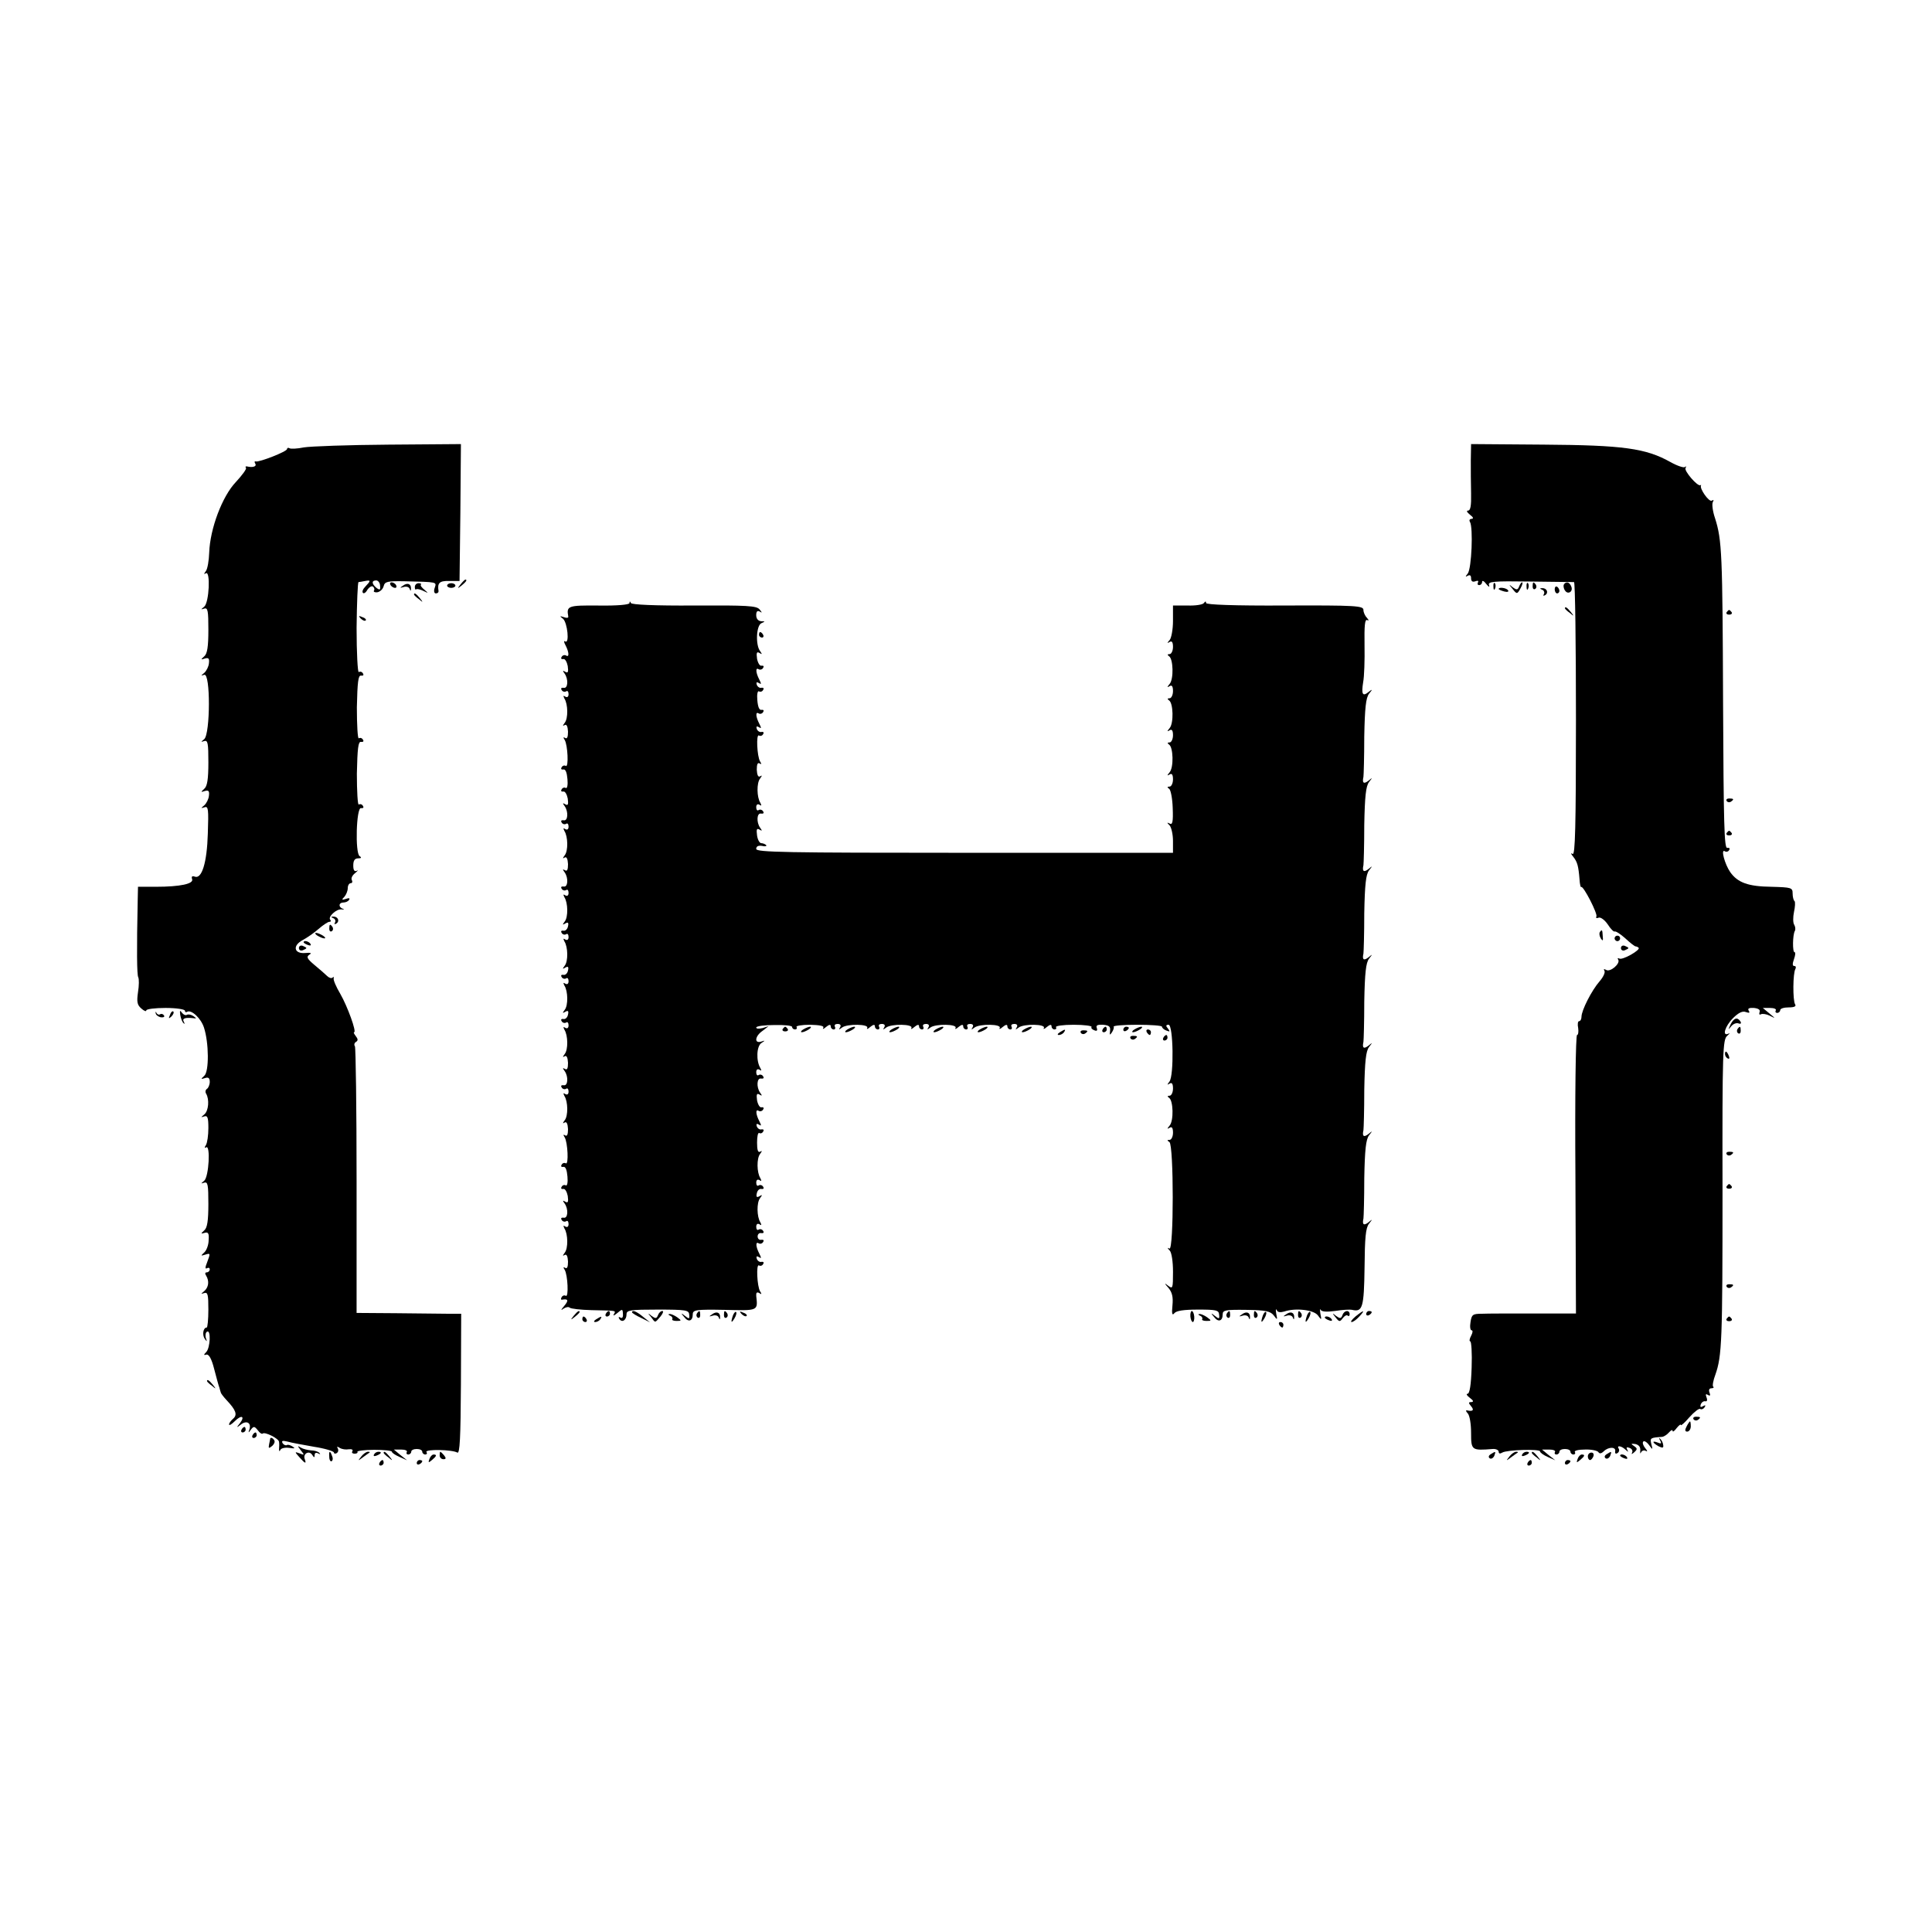 <?xml version="1.0" standalone="no"?>
<!DOCTYPE svg PUBLIC "-//W3C//DTD SVG 20010904//EN"
 "http://www.w3.org/TR/2001/REC-SVG-20010904/DTD/svg10.dtd">
<svg version="1.0" xmlns="http://www.w3.org/2000/svg"
 width="700pt" height="700pt" viewBox="0 0 700 700"
 preserveAspectRatio="xMidYMid meet">
<g transform="translate(0,700) scale(0.1,-0.1)"
fill="#000000" stroke="none">
<path d="M1101 5379 c-24 -5 -48 -6 -52 -3 -5 3 -9 1 -9 -3 0 -9 -100 -48
-113 -45 -5 2 -6 -2 -2 -8 6 -10 -9 -15 -30 -10 -5 1 -7 -1 -4 -5 4 -3 -13
-26 -36 -51 -50 -52 -94 -170 -97 -256 -1 -29 -6 -59 -12 -67 -8 -11 -8 -13 0
-8 17 10 12 -106 -6 -121 -13 -11 -13 -11 0 -7 13 4 15 -8 15 -77 0 -61 -4
-87 -15 -96 -13 -12 -13 -13 2 -8 14 4 17 0 15 -17 -1 -12 -9 -28 -17 -35 -13
-11 -13 -11 0 -7 23 8 22 -214 0 -233 -13 -11 -13 -11 0 -7 13 4 15 -8 15 -77
0 -61 -4 -87 -15 -96 -13 -12 -13 -13 2 -8 14 4 17 0 15 -17 -1 -12 -9 -28
-17 -35 -13 -11 -13 -11 1 -7 14 5 15 -7 12 -95 -3 -106 -22 -167 -48 -156 -9
3 -12 0 -9 -9 7 -17 -42 -28 -132 -28 l-64 0 -1 -46 c-4 -185 -3 -274 2 -282
3 -6 3 -30 -1 -54 -5 -35 -3 -46 12 -59 10 -9 18 -12 18 -7 0 5 31 9 70 9 39
0 70 -5 70 -10 0 -5 4 -7 8 -4 15 9 50 -23 61 -57 18 -55 19 -160 1 -175 -13
-12 -13 -13 3 -8 12 4 17 0 17 -14 0 -10 -5 -22 -10 -25 -6 -4 -7 -12 -3 -18
12 -20 9 -62 -7 -75 -13 -11 -13 -11 0 -7 12 4 15 -4 15 -42 0 -27 -4 -54 -9
-62 -6 -9 -5 -12 1 -8 16 10 10 -106 -7 -121 -13 -11 -13 -11 0 -7 13 4 15 -8
15 -77 0 -61 -4 -87 -15 -96 -13 -12 -13 -13 1 -9 13 4 17 -1 15 -26 0 -18 -8
-38 -16 -45 -13 -12 -13 -13 3 -8 20 6 20 6 7 -29 -7 -17 -7 -24 0 -20 6 3 10
1 10 -4 0 -6 -5 -11 -11 -11 -6 0 -7 -5 -2 -12 12 -20 9 -42 -7 -56 -13 -11
-13 -11 0 -7 13 4 15 -6 15 -60 0 -36 -3 -65 -6 -65 -13 0 -17 -27 -7 -41 8
-11 9 -11 4 3 -3 10 -1 20 4 23 15 9 12 -59 -3 -74 -10 -10 -9 -12 1 -9 9 2
19 -16 28 -52 8 -30 16 -61 19 -68 2 -7 4 -15 5 -17 0 -3 9 -15 21 -28 34 -36
40 -53 24 -67 -8 -7 -15 -16 -15 -21 0 -5 9 0 21 12 24 24 38 18 18 -8 -13
-16 -12 -17 3 -5 21 17 39 7 32 -16 -5 -14 -4 -15 5 -2 10 13 13 13 25 -2 7
-10 15 -15 18 -12 8 7 58 -18 59 -30 1 -6 1 -18 0 -26 0 -9 2 -10 5 -3 3 6 17
9 32 7 20 -3 23 -2 12 5 -8 5 -17 8 -21 5 -4 -2 -11 1 -15 7 -5 9 0 10 17 6
13 -4 57 -12 97 -19 39 -6 72 -16 72 -21 0 -4 5 -5 10 -2 6 4 7 11 4 17 -5 7
-2 8 7 2 8 -5 22 -7 33 -5 10 1 16 -1 13 -7 -4 -5 0 -9 8 -9 8 0 12 3 10 7 -2
3 25 7 61 7 35 0 64 -3 64 -7 0 -4 12 -12 28 -19 l27 -12 -24 19 -24 20 26 0
c15 0 24 -4 21 -9 -3 -5 0 -9 5 -9 6 0 11 5 11 10 0 6 9 10 20 10 11 0 20 -4
20 -10 0 -5 5 -10 11 -10 5 0 8 4 4 9 -6 11 94 9 112 -2 9 -6 12 54 13 248 l1
255 -48 0 c-26 0 -112 1 -190 2 l-141 1 0 478 c0 263 -3 482 -6 488 -4 5 -2
13 4 16 8 5 7 11 -1 21 -6 8 -9 14 -6 14 10 0 -24 94 -50 139 -15 25 -26 51
-24 56 1 6 0 7 -4 3 -4 -4 -13 -1 -20 6 -7 7 -28 25 -46 40 -26 22 -30 29 -18
37 10 6 5 8 -16 6 -40 -3 -46 27 -8 47 15 8 41 26 57 40 16 14 34 26 39 26 6
0 7 3 4 7 -11 10 22 41 41 38 9 -1 11 0 5 2 -18 6 -16 23 1 23 8 0 18 4 21 10
4 6 -1 7 -12 3 -15 -5 -16 -3 -5 8 6 7 12 21 12 31 0 10 5 18 11 18 5 0 7 5 4
11 -4 6 1 17 11 25 11 9 13 13 7 9 -9 -4 -13 2 -13 19 0 18 5 26 18 26 11 0
13 3 5 8 -17 11 -12 178 5 174 8 -1 11 2 7 8 -3 6 -10 8 -15 5 -4 -3 -7 48 -7
112 2 92 5 117 15 115 8 -1 11 2 7 8 -3 6 -10 8 -15 5 -4 -3 -7 48 -7 112 2
92 5 117 15 115 8 -1 11 2 7 8 -3 6 -10 8 -15 5 -4 -3 -8 69 -8 160 1 91 4
165 7 166 3 0 14 2 24 4 21 4 21 1 1 -20 -9 -9 -13 -19 -9 -23 3 -4 11 1 16
11 6 9 15 15 20 12 5 -4 7 -10 4 -15 -3 -4 3 -7 12 -6 10 2 20 11 23 22 4 17
14 19 75 18 122 -3 117 -2 110 -24 -4 -11 -2 -20 4 -20 6 0 10 3 10 8 -5 30 3
38 39 37 l37 0 3 248 2 248 -262 -2 c-145 -1 -283 -6 -307 -10z m276 -501 c2
-16 -1 -17 -13 -8 -18 15 -18 27 -1 27 7 0 14 -9 14 -19z"/>
<path d="M5329 5333 c0 -32 0 -86 1 -120 1 -45 -2 -63 -11 -63 -7 0 -4 -6 7
-15 12 -9 14 -14 6 -15 -7 0 -10 -5 -6 -11 12 -20 6 -169 -8 -187 -9 -11 -10
-14 0 -8 8 4 12 1 12 -9 0 -11 5 -15 16 -11 8 3 12 2 9 -4 -3 -6 -1 -10 4 -10
6 0 11 5 11 12 0 6 7 3 15 -8 9 -11 13 -13 10 -4 -5 13 16 15 147 13 84 -1
156 -2 161 -2 4 -1 7 -224 7 -497 0 -393 -3 -494 -12 -488 -8 5 -7 1 2 -10 15
-19 19 -33 23 -83 1 -17 4 -29 6 -27 7 7 61 -98 55 -107 -3 -5 1 -7 8 -4 7 3
22 -8 33 -24 10 -16 22 -28 25 -26 4 2 21 -9 39 -25 17 -16 34 -29 37 -29 3 0
8 -2 11 -5 8 -8 -59 -46 -70 -39 -6 3 -7 1 -4 -4 9 -14 -29 -47 -44 -37 -7 4
-10 3 -6 -3 4 -6 -4 -23 -17 -38 -29 -33 -66 -106 -66 -129 0 -9 -4 -16 -9
-16 -4 0 -6 -11 -3 -25 2 -14 0 -25 -4 -25 -5 0 -8 -225 -6 -505 l2 -504 -152
0 c-84 0 -169 0 -189 -1 -33 0 -37 -3 -41 -30 -3 -17 -1 -30 4 -30 5 0 4 -9
-2 -20 -6 -11 -7 -20 -3 -20 4 0 7 -43 5 -95 -2 -62 -7 -95 -15 -95 -6 0 -2
-7 9 -15 13 -10 14 -14 5 -15 -11 0 -11 -3 -1 -15 12 -14 7 -20 -15 -15 -5 1
-4 -4 3 -11 7 -8 12 -38 12 -71 0 -63 2 -64 78 -58 12 1 22 -4 22 -10 0 -7 5
-8 13 -3 16 10 137 14 137 4 0 -4 12 -13 28 -20 l27 -12 -24 19 -24 20 26 0
c15 0 24 -4 21 -9 -3 -5 0 -9 5 -9 6 0 11 5 11 10 0 6 9 10 20 10 11 0 20 -4
20 -10 0 -5 5 -10 11 -10 5 0 8 4 5 9 -3 5 13 9 36 9 24 1 45 -4 49 -9 4 -7
11 -6 20 3 18 17 45 16 41 -1 -1 -7 2 -10 8 -6 6 3 8 11 5 16 -9 13 9 11 24
-3 11 -10 12 -10 7 -1 -5 9 -2 11 8 7 9 -3 13 -11 9 -18 -3 -6 0 -5 8 2 12 11
12 14 -1 23 -12 8 -11 9 5 7 13 -3 19 -11 18 -23 -1 -11 0 -14 3 -7 3 6 11 9
17 5 7 -4 6 1 -2 10 -8 10 -11 20 -7 24 3 4 13 -2 21 -13 13 -18 14 -18 8 4
-5 22 -4 23 40 26 6 1 17 8 24 16 7 8 13 11 13 6 0 -6 7 -1 15 10 8 10 15 15
15 11 0 -4 14 8 31 28 17 19 35 33 39 30 5 -3 12 0 16 6 5 8 3 9 -6 4 -8 -5
-11 -3 -8 6 3 8 10 13 16 12 7 -2 9 4 5 14 -4 11 -3 14 5 9 8 -5 10 -2 6 8 -4
10 -1 16 7 16 7 0 10 3 6 6 -3 3 0 22 8 43 24 68 26 123 26 670 -1 503 1 545
17 558 9 8 11 12 5 8 -25 -12 -13 27 16 56 20 20 35 27 47 22 12 -4 15 -3 10
5 -5 8 1 11 19 10 17 -2 24 -7 20 -16 -2 -7 0 -10 5 -7 5 3 20 1 32 -5 22 -11
22 -11 -1 8 l-24 20 26 0 c15 0 24 -4 21 -9 -3 -5 0 -9 5 -9 6 0 11 5 11 10 0
6 14 10 31 10 20 0 28 4 23 11 -9 15 -8 114 1 128 3 6 2 11 -4 11 -7 0 -7 8
-1 25 5 14 6 25 2 25 -8 0 -7 63 1 77 3 5 2 15 -2 22 -5 7 -5 28 -1 47 4 18 5
36 2 39 -4 3 -7 16 -7 28 0 21 -5 22 -77 24 -84 1 -122 15 -149 53 -20 29 -35
85 -20 76 5 -4 13 -2 16 4 4 6 1 9 -7 8 -11 -3 -13 92 -15 523 -2 544 -4 592
-29 671 -9 26 -12 53 -8 59 4 8 3 9 -4 5 -10 -6 -45 44 -39 55 1 2 0 3 -2 1
-10 -6 -60 52 -54 62 3 6 3 8 -2 4 -4 -4 -28 4 -53 18 -89 50 -172 61 -459 63
l-263 2 -1 -58z"/>
<path d="M1669 4883 c-13 -16 -12 -17 4 -4 16 13 21 21 13 21 -2 0 -10 -8 -17
-17z"/>
<path d="M1415 4880 c3 -5 11 -10 16 -10 6 0 7 5 4 10 -3 6 -11 10 -16 10 -6
0 -7 -4 -4 -10z"/>
<path d="M1460 4878 c-12 -8 -12 -9 2 -5 9 3 19 1 22 -6 3 -9 5 -9 5 0 1 18
-13 23 -29 11z"/>
<path d="M1503 4873 c0 -7 2 -11 5 -8 3 2 14 0 26 -6 19 -9 19 -9 4 4 -10 8
-16 16 -13 19 3 2 -1 5 -8 5 -8 0 -14 -6 -14 -14z"/>
<path d="M1620 4878 c0 -4 7 -8 15 -8 8 0 15 4 15 8 0 5 -7 9 -15 9 -8 0 -15
-4 -15 -9z"/>
<path d="M5411 4874 c0 -11 3 -14 6 -6 3 7 2 16 -1 19 -3 4 -6 -2 -5 -13z"/>
<path d="M5504 4875 c-5 -13 -9 -13 -23 -3 -14 12 -15 11 -2 -4 17 -22 18 -22
31 2 6 11 8 20 5 20 -3 0 -8 -7 -11 -15z"/>
<path d="M5531 4874 c0 -11 3 -14 6 -6 3 7 2 16 -1 19 -3 4 -6 -2 -5 -13z"/>
<path d="M5553 4875 c0 -8 4 -12 9 -9 5 3 6 10 3 15 -9 13 -12 11 -12 -6z"/>
<path d="M5666 4882 c-2 -4 -1 -14 4 -21 10 -17 31 -5 23 14 -6 16 -19 20 -27
7z"/>
<path d="M5633 4865 c0 -8 4 -15 9 -15 4 0 8 4 8 9 0 6 -4 12 -8 15 -5 3 -9
-1 -9 -9z"/>
<path d="M5430 4866 c0 -2 9 -6 20 -9 11 -3 18 -1 14 4 -5 9 -34 13 -34 5z"/>
<path d="M5588 4863 c6 -2 9 -10 6 -15 -4 -7 -2 -8 5 -4 13 9 5 26 -12 25 -9
0 -8 -2 1 -6z"/>
<path d="M1500 4846 c0 -2 8 -10 18 -17 15 -13 16 -12 3 4 -13 16 -21 21 -21
13z"/>
<path d="M2281 4815 c-1 -6 -44 -10 -111 -9 -113 1 -118 -1 -111 -40 1 -5 -6
-6 -16 -2 -16 5 -16 4 -3 -6 16 -14 24 -92 8 -82 -6 4 -5 -3 1 -14 13 -25 14
-45 2 -37 -5 3 -13 1 -16 -5 -4 -6 -1 -9 6 -8 6 2 13 -10 16 -25 3 -22 1 -27
-9 -21 -10 6 -10 4 -2 -7 14 -20 12 -55 -4 -51 -8 1 -11 -2 -7 -8 3 -6 11 -8
16 -5 5 4 9 -1 9 -10 0 -10 -5 -13 -12 -9 -7 5 -8 3 -3 -7 13 -20 14 -72 1
-88 -8 -11 -8 -13 0 -8 7 4 11 -5 12 -24 0 -19 -3 -27 -10 -23 -7 5 -8 2 -2
-7 11 -18 15 -101 4 -94 -5 3 -12 1 -15 -5 -4 -6 -1 -9 6 -8 8 2 13 -11 15
-35 2 -21 -1 -35 -6 -32 -5 3 -12 1 -15 -5 -4 -6 -1 -9 6 -8 6 2 13 -10 16
-25 3 -22 1 -27 -9 -21 -10 6 -10 4 -2 -7 14 -20 12 -55 -4 -51 -8 1 -11 -2
-7 -8 3 -6 11 -8 16 -5 5 4 9 -1 9 -10 0 -10 -5 -13 -12 -9 -7 5 -8 3 -3 -7
13 -20 14 -72 1 -88 -8 -11 -8 -13 0 -8 7 4 11 -5 12 -24 0 -20 -3 -27 -11
-22 -9 5 -9 3 -1 -8 14 -20 12 -55 -4 -51 -8 1 -11 -2 -7 -8 3 -6 11 -8 16 -5
5 4 9 -1 9 -10 0 -10 -5 -13 -12 -9 -7 5 -8 3 -3 -7 13 -20 14 -72 1 -88 -9
-12 -8 -13 2 -7 10 6 13 3 10 -10 -2 -11 -10 -18 -17 -16 -7 1 -10 -2 -6 -8 3
-6 11 -8 16 -5 5 4 9 -1 9 -10 0 -10 -5 -13 -12 -9 -7 5 -8 3 -3 -7 13 -20 14
-72 1 -88 -9 -12 -8 -13 2 -7 10 6 13 3 10 -10 -2 -11 -10 -18 -17 -16 -7 1
-10 -2 -6 -8 3 -6 11 -8 16 -5 5 4 9 -1 9 -10 0 -10 -5 -13 -12 -9 -7 5 -8 3
-3 -7 13 -20 14 -72 1 -88 -9 -12 -8 -13 2 -7 10 6 13 3 10 -10 -2 -11 -10
-18 -17 -16 -7 1 -10 -2 -6 -8 3 -6 11 -8 16 -5 5 4 9 -1 9 -10 0 -10 -5 -13
-12 -9 -7 5 -8 3 -3 -7 13 -20 14 -72 1 -88 -8 -11 -8 -13 0 -8 7 4 11 -5 12
-24 0 -20 -3 -27 -11 -22 -9 5 -9 3 -1 -8 14 -20 12 -55 -4 -51 -8 1 -11 -2
-7 -8 3 -6 11 -8 16 -5 5 4 9 -1 9 -10 0 -10 -5 -13 -12 -9 -7 5 -8 3 -3 -7
13 -20 14 -72 1 -88 -8 -11 -8 -13 0 -8 7 4 11 -5 12 -24 0 -19 -3 -27 -10
-23 -7 5 -8 2 -2 -7 11 -18 15 -101 4 -94 -5 3 -12 1 -15 -5 -4 -6 -1 -9 6 -8
8 2 13 -11 15 -35 2 -21 -1 -35 -6 -32 -5 3 -12 1 -15 -5 -4 -6 -1 -9 6 -8 6
2 13 -10 16 -25 3 -22 1 -27 -9 -21 -10 6 -10 4 -2 -7 14 -20 12 -55 -4 -51
-8 1 -11 -2 -7 -8 3 -6 11 -8 16 -5 5 4 9 -1 9 -10 0 -10 -5 -13 -12 -9 -7 5
-8 3 -3 -7 13 -20 14 -72 1 -88 -8 -11 -8 -13 0 -8 7 4 11 -5 12 -24 0 -19 -3
-27 -10 -23 -7 5 -8 2 -2 -7 11 -18 15 -101 4 -94 -5 3 -12 1 -15 -5 -4 -6 -3
-10 2 -9 22 4 24 -3 7 -23 -12 -14 -13 -18 -3 -10 9 6 19 8 23 4 4 -4 40 -8
79 -9 93 -2 89 -1 81 -15 -4 -7 1 -5 12 4 19 16 20 16 21 -3 1 -12 -3 -17 -9
-13 -7 4 -8 2 -4 -5 10 -15 26 -4 26 17 0 15 14 17 113 17 102 0 113 -2 114
-18 2 -16 0 -17 -15 -5 -15 12 -16 11 -3 -4 15 -20 31 -15 31 10 0 16 12 18
115 16 123 -3 121 -4 115 50 -1 12 2 16 11 11 8 -6 10 -4 3 6 -11 18 -15 101
-4 94 5 -3 12 -1 15 5 4 6 1 9 -6 8 -6 -2 -14 3 -17 11 -3 9 0 11 8 6 9 -6 9
-3 1 13 -13 25 -14 45 -2 37 5 -3 13 -1 16 5 4 6 1 9 -7 8 -7 -2 -13 4 -13 12
0 8 6 14 13 12 8 -1 11 2 7 8 -3 6 -11 8 -16 5 -5 -4 -9 1 -9 10 0 10 5 13 12
9 7 -5 8 -3 3 7 -13 20 -14 72 -1 88 9 12 8 13 -2 7 -10 -6 -13 -3 -10 10 2
11 10 18 17 16 7 -1 10 2 6 8 -3 6 -11 8 -16 5 -5 -4 -9 1 -9 10 0 10 5 13 12
9 7 -5 8 -3 3 7 -13 20 -14 72 -1 88 8 11 8 13 0 8 -8 -4 -11 7 -11 33 0 22 3
37 8 35 4 -3 11 -1 14 5 4 6 1 9 -6 8 -6 -2 -14 3 -17 11 -3 9 0 11 8 6 9 -6
9 -3 1 13 -13 25 -14 45 -2 37 5 -3 13 -1 16 5 4 6 1 9 -6 8 -6 -2 -13 10 -16
25 -3 22 -1 27 9 21 10 -6 10 -4 2 7 -14 20 -12 55 4 51 8 -1 11 2 7 8 -3 6
-11 8 -16 5 -5 -4 -9 1 -9 10 0 10 5 13 12 9 7 -5 8 -3 3 6 -16 26 -14 80 4
91 14 9 14 10 -1 5 -26 -8 -23 20 5 39 l22 17 -22 -7 c-13 -3 -23 -3 -23 2 0
5 29 9 65 9 36 1 65 -2 65 -7 0 -5 5 -9 11 -9 5 0 8 4 5 9 -3 4 19 8 49 8 35
-1 52 -4 48 -11 -4 -6 1 -5 10 3 11 9 17 10 17 2 0 -6 5 -11 11 -11 5 0 7 5 4
10 -3 6 1 10 10 10 10 0 13 -5 9 -12 -6 -10 -5 -10 7 -1 18 14 100 13 91 -2
-3 -5 2 -4 11 4 11 9 17 10 17 2 0 -6 5 -11 11 -11 5 0 7 5 4 10 -3 6 1 10 10
10 10 0 13 -5 9 -12 -6 -10 -5 -10 7 -1 18 14 100 13 91 -2 -3 -5 2 -4 11 4
11 9 17 10 17 2 0 -6 5 -11 11 -11 5 0 7 5 4 10 -3 6 1 10 10 10 10 0 13 -5 9
-12 -6 -10 -5 -10 7 -1 18 14 100 13 91 -2 -3 -5 2 -4 11 4 11 9 17 10 17 2 0
-6 5 -11 11 -11 5 0 7 5 4 10 -3 6 1 10 10 10 10 0 13 -5 9 -12 -6 -10 -5 -10
7 -1 18 14 100 13 91 -2 -3 -5 2 -4 11 4 11 9 17 10 17 2 0 -6 5 -11 11 -11 5
0 7 5 4 10 -3 6 1 10 10 10 10 0 13 -5 9 -12 -6 -10 -5 -10 7 -1 18 14 100 13
91 -2 -3 -5 2 -4 11 4 11 9 17 10 17 2 0 -6 5 -11 11 -11 5 0 8 4 5 8 -3 5 26
9 64 9 38 0 67 -4 65 -8 -3 -4 2 -9 10 -12 9 -4 12 -1 9 8 -4 10 2 13 23 12
22 -2 27 -7 25 -22 -2 -16 -1 -17 7 -5 5 8 8 17 6 20 -2 4 36 7 85 7 50 0 90
-3 90 -7 0 -4 7 -11 16 -14 13 -5 14 -4 6 7 -9 10 -8 14 2 14 17 0 20 -185 3
-206 -9 -12 -9 -13 1 -7 8 5 12 -1 12 -18 0 -14 -6 -26 -12 -26 -9 0 -9 -3 -2
-8 15 -10 17 -82 2 -100 -10 -12 -10 -14 0 -8 8 5 12 -1 12 -18 0 -14 -6 -26
-12 -26 -10 0 -10 -2 -1 -8 16 -10 16 -395 0 -386 -8 5 -8 2 1 -7 7 -7 12 -40
12 -77 0 -60 -1 -63 -17 -51 -15 12 -15 10 1 -8 13 -16 17 -33 14 -63 -3 -30
-1 -38 7 -28 7 9 35 13 86 13 65 0 75 -2 76 -18 2 -16 0 -17 -15 -5 -15 12
-16 11 -3 -4 15 -20 31 -15 31 10 0 15 11 17 85 16 71 -1 88 -5 100 -20 13
-18 14 -17 9 6 -2 14 -2 20 2 13 3 -8 13 -9 27 -5 41 14 107 6 122 -14 13 -18
14 -18 9 6 -2 14 -2 20 1 14 4 -7 22 -8 52 -4 25 4 53 6 62 4 38 -9 43 9 45
153 1 108 4 144 16 159 14 18 14 18 -2 5 -17 -13 -23 -8 -18 14 1 6 3 71 3
146 2 104 6 140 17 155 14 18 14 18 -2 5 -17 -13 -23 -8 -18 14 1 6 3 71 3
146 2 104 6 140 17 155 14 18 14 18 -2 5 -17 -13 -23 -8 -18 14 1 6 3 71 3
146 2 104 6 140 17 155 14 18 14 18 -2 5 -17 -13 -23 -8 -18 14 1 6 3 71 3
146 2 104 6 140 17 155 14 18 14 18 -2 5 -17 -13 -23 -8 -18 14 1 6 3 71 3
146 2 104 6 140 17 155 14 18 14 18 -2 5 -17 -13 -23 -8 -18 14 1 6 3 71 3
146 2 104 6 140 17 155 14 17 13 18 -1 7 -22 -18 -27 -9 -20 35 4 20 6 81 5
134 -1 71 1 96 10 91 6 -3 6 0 -1 8 -7 7 -13 20 -13 29 0 15 -27 17 -285 16
-184 -1 -285 3 -285 9 0 7 -3 7 -8 0 -4 -6 -31 -10 -59 -9 l-53 0 0 -56 c0
-31 -6 -62 -12 -69 -10 -11 -10 -13 0 -7 8 5 12 -1 12 -18 0 -14 -6 -26 -12
-26 -9 0 -9 -3 -2 -8 15 -10 17 -82 2 -100 -10 -12 -10 -14 0 -8 8 5 12 -1 12
-18 0 -14 -6 -26 -12 -26 -9 0 -9 -3 -2 -8 15 -10 17 -82 2 -100 -10 -12 -10
-14 0 -8 8 5 12 -1 12 -18 0 -14 -6 -26 -12 -26 -9 0 -9 -3 -2 -8 15 -10 17
-82 2 -100 -10 -12 -10 -14 0 -8 8 5 12 -1 12 -18 0 -14 -6 -26 -12 -26 -9 0
-10 -3 -2 -8 6 -4 12 -36 13 -70 2 -50 -1 -62 -11 -56 -10 5 -11 4 0 -7 6 -7
12 -32 12 -56 l0 -43 -755 0 c-651 0 -755 2 -755 14 0 10 8 13 21 11 12 -3 18
-1 15 3 -4 4 -13 7 -18 7 -6 0 -13 13 -15 28 -3 22 -1 27 9 21 10 -6 10 -4 2
7 -14 20 -12 55 4 51 8 -1 11 2 7 8 -3 6 -11 8 -16 5 -5 -4 -9 1 -9 10 0 10 5
13 12 9 7 -5 8 -3 3 7 -13 20 -14 72 -1 88 8 11 8 13 0 8 -7 -4 -11 5 -12 24
0 19 3 27 10 23 7 -5 8 -2 2 7 -11 18 -15 101 -4 94 5 -3 12 -1 15 5 4 6 1 9
-6 8 -6 -2 -14 3 -17 11 -3 9 0 11 8 6 9 -6 9 -3 1 13 -13 25 -14 45 -2 37 5
-3 13 -1 16 5 4 6 1 9 -6 8 -8 -2 -13 11 -15 35 -2 21 1 35 6 32 5 -3 12 -1
15 5 4 6 1 9 -6 8 -6 -2 -14 3 -17 11 -3 9 0 11 8 6 9 -6 9 -3 1 13 -13 25
-14 45 -2 37 5 -3 13 -1 16 5 4 6 1 9 -6 8 -6 -2 -13 10 -16 25 -3 22 -1 27 9
21 10 -6 10 -5 2 7 -17 22 -14 93 5 101 14 6 14 7 -1 7 -11 1 -18 9 -18 22 0
13 4 18 13 13 9 -6 9 -4 -1 8 -11 13 -44 15 -237 14 -142 -1 -227 3 -229 9 -3
7 -5 7 -5 0z"/>
<path d="M5670 4796 c0 -2 8 -10 18 -17 15 -13 16 -12 3 4 -13 16 -21 21 -21
13z"/>
<path d="M6256 4782 c-3 -5 1 -9 9 -9 8 0 12 4 9 9 -3 4 -7 8 -9 8 -2 0 -6 -4
-9 -8z"/>
<path d="M1307 4759 c7 -7 15 -10 18 -7 3 3 -2 9 -12 12 -14 6 -15 5 -6 -5z"/>
<path d="M2750 4700 c0 -5 5 -10 11 -10 5 0 7 5 4 10 -3 6 -8 10 -11 10 -2 0
-4 -4 -4 -10z"/>
<path d="M6256 4098 c3 -5 10 -6 15 -3 13 9 11 12 -6 12 -8 0 -12 -4 -9 -9z"/>
<path d="M6256 3982 c-3 -5 1 -9 9 -9 8 0 12 4 9 9 -3 4 -7 8 -9 8 -2 0 -6 -4
-9 -8z"/>
<path d="M1208 3673 c6 -2 9 -10 6 -15 -4 -7 -2 -8 5 -4 13 9 5 26 -12 25 -9
0 -8 -2 1 -6z"/>
<path d="M1193 3635 c0 -8 4 -12 9 -9 5 3 6 10 3 15 -9 13 -12 11 -12 -6z"/>
<path d="M5796 3622 c-2 -4 -1 -14 4 -22 7 -11 9 -9 7 8 -1 24 -3 26 -11 14z"/>
<path d="M1150 3610 c8 -5 20 -10 25 -10 6 0 3 5 -5 10 -8 5 -19 10 -25 10 -5
0 -3 -5 5 -10z"/>
<path d="M5850 3600 c0 -5 5 -10 10 -10 6 0 10 5 10 10 0 6 -4 10 -10 10 -5 0
-10 -4 -10 -10z"/>
<path d="M1100 3586 c0 -2 7 -7 16 -10 8 -3 12 -2 9 4 -6 10 -25 14 -25 6z"/>
<path d="M1083 3565 c0 -7 6 -11 14 -8 7 3 13 6 13 8 0 2 -6 5 -13 8 -8 3 -14
-1 -14 -8z"/>
<path d="M5873 3565 c0 -7 6 -11 14 -8 7 3 13 6 13 8 0 2 -6 5 -13 8 -8 3 -14
-1 -14 -8z"/>
<path d="M564 3329 c1 -7 10 -13 19 -15 9 -1 15 2 11 7 -3 5 -9 7 -14 4 -4 -3
-11 0 -13 5 -3 6 -4 5 -3 -1z"/>
<path d="M616 3323 c-6 -14 -5 -15 5 -6 7 7 10 15 7 18 -3 3 -9 -2 -12 -12z"/>
<path d="M653 3323 c2 -12 7 -26 12 -30 4 -5 5 -2 1 5 -7 12 4 16 34 13 13 -2
13 -1 0 8 -8 5 -18 7 -23 4 -5 -3 -13 1 -18 8 -7 10 -8 8 -6 -8z"/>
<path d="M6270 3288 c-9 -20 -9 -21 2 -7 7 9 19 14 27 11 8 -3 11 0 7 7 -11
17 -24 13 -36 -11z"/>
<path d="M2836 3272 c-3 -5 1 -9 9 -9 8 0 12 4 9 9 -3 4 -7 8 -9 8 -2 0 -6 -4
-9 -8z"/>
<path d="M2910 3270 c-8 -5 -10 -10 -5 -10 6 0 17 5 25 10 8 5 11 10 5 10 -5
0 -17 -5 -25 -10z"/>
<path d="M3070 3270 c-8 -5 -10 -10 -5 -10 6 0 17 5 25 10 8 5 11 10 5 10 -5
0 -17 -5 -25 -10z"/>
<path d="M3230 3270 c-8 -5 -10 -10 -5 -10 6 0 17 5 25 10 8 5 11 10 5 10 -5
0 -17 -5 -25 -10z"/>
<path d="M3390 3270 c-8 -5 -10 -10 -5 -10 6 0 17 5 25 10 8 5 11 10 5 10 -5
0 -17 -5 -25 -10z"/>
<path d="M3550 3270 c-8 -5 -10 -10 -5 -10 6 0 17 5 25 10 8 5 11 10 5 10 -5
0 -17 -5 -25 -10z"/>
<path d="M3710 3270 c-8 -5 -10 -10 -5 -10 6 0 17 5 25 10 8 5 11 10 5 10 -5
0 -17 -5 -25 -10z"/>
<path d="M3995 3270 c-3 -5 -1 -10 4 -10 6 0 11 5 11 10 0 6 -2 10 -4 10 -3 0
-8 -4 -11 -10z"/>
<path d="M4070 3269 c0 -5 5 -7 10 -4 6 3 10 8 10 11 0 2 -4 4 -10 4 -5 0 -10
-5 -10 -11z"/>
<path d="M4110 3270 c-8 -5 -10 -10 -5 -10 6 0 17 5 25 10 8 5 11 10 5 10 -5
0 -17 -5 -25 -10z"/>
<path d="M6295 3271 c-3 -5 -2 -12 3 -15 5 -3 9 1 9 9 0 17 -3 19 -12 6z"/>
<path d="M3840 3260 c-9 -6 -10 -10 -3 -10 6 0 15 5 18 10 8 12 4 12 -15 0z"/>
<path d="M3916 3258 c3 -5 10 -6 15 -3 13 9 11 12 -6 12 -8 0 -12 -4 -9 -9z"/>
<path d="M4155 3260 c3 -5 8 -10 11 -10 2 0 4 5 4 10 0 6 -5 10 -11 10 -5 0
-7 -4 -4 -10z"/>
<path d="M4096 3238 c3 -5 10 -6 15 -3 13 9 11 12 -6 12 -8 0 -12 -4 -9 -9z"/>
<path d="M4215 3240 c-3 -5 -1 -10 4 -10 6 0 11 5 11 10 0 6 -2 10 -4 10 -3 0
-8 -4 -11 -10z"/>
<path d="M6250 3181 c0 -6 4 -13 10 -16 6 -3 7 1 4 9 -7 18 -14 21 -14 7z"/>
<path d="M6256 2818 c3 -5 10 -6 15 -3 13 9 11 12 -6 12 -8 0 -12 -4 -9 -9z"/>
<path d="M6256 2702 c-3 -5 1 -9 9 -9 8 0 12 4 9 9 -3 4 -7 8 -9 8 -2 0 -6 -4
-9 -8z"/>
<path d="M6256 2338 c3 -5 10 -6 15 -3 13 9 11 12 -6 12 -8 0 -12 -4 -9 -9z"/>
<path d="M2079 2233 c-13 -16 -12 -17 4 -4 9 7 17 15 17 17 0 8 -8 3 -21 -13z"/>
<path d="M2195 2240 c-3 -5 -1 -10 4 -10 6 0 11 5 11 10 0 6 -2 10 -4 10 -3 0
-8 -4 -11 -10z"/>
<path d="M2290 2245 c0 -2 15 -12 33 -20 l32 -16 -25 20 c-24 20 -40 26 -40
16z"/>
<path d="M2384 2235 c-5 -13 -9 -13 -23 -3 -14 12 -15 11 -2 -4 16 -22 13 -22
34 2 9 11 12 20 7 20 -6 0 -13 -7 -16 -15z"/>
<path d="M2525 2241 c-3 -5 -2 -12 3 -15 5 -3 9 1 9 9 0 17 -3 19 -12 6z"/>
<path d="M2580 2238 c-12 -8 -12 -9 2 -5 9 3 19 1 22 -6 3 -9 5 -9 5 0 1 18
-13 23 -29 11z"/>
<path d="M2623 2235 c0 -8 4 -12 9 -9 5 3 6 10 3 15 -9 13 -12 11 -12 -6z"/>
<path d="M2656 2235 c-9 -26 -7 -32 5 -12 6 10 9 21 6 23 -2 3 -7 -2 -11 -11z"/>
<path d="M2687 2239 c7 -7 15 -10 18 -7 3 3 -2 9 -12 12 -14 6 -15 5 -6 -5z"/>
<path d="M4313 2230 c1 -11 5 -20 9 -20 3 0 6 9 5 20 -1 11 -5 20 -9 20 -3 0
-6 -9 -5 -20z"/>
<path d="M4445 2241 c-3 -5 -2 -12 3 -15 5 -3 9 1 9 9 0 17 -3 19 -12 6z"/>
<path d="M4500 2238 c-12 -8 -12 -9 2 -5 9 3 19 1 22 -6 3 -9 5 -9 5 0 1 18
-13 23 -29 11z"/>
<path d="M4543 2235 c0 -8 4 -12 9 -9 5 3 6 10 3 15 -9 13 -12 11 -12 -6z"/>
<path d="M4576 2235 c-9 -26 -7 -32 5 -12 6 10 9 21 6 23 -2 3 -7 -2 -11 -11z"/>
<path d="M4660 2238 c-12 -8 -12 -9 2 -5 9 3 19 1 22 -6 3 -9 5 -9 5 0 1 18
-13 23 -29 11z"/>
<path d="M4703 2235 c0 -8 4 -12 9 -9 5 3 6 10 3 15 -9 13 -12 11 -12 -6z"/>
<path d="M4736 2235 c-9 -26 -7 -32 5 -12 6 10 9 21 6 23 -2 3 -7 -2 -11 -11z"/>
<path d="M4864 2235 c-5 -13 -9 -13 -23 -3 -14 12 -15 11 -2 -5 13 -17 16 -17
26 -3 7 9 15 13 18 9 4 -3 7 -1 7 5 0 17 -20 15 -26 -3z"/>
<path d="M4911 2230 c-13 -11 -19 -20 -14 -20 6 0 18 9 28 20 23 25 17 25 -14
0z"/>
<path d="M4950 2239 c0 -5 5 -7 10 -4 6 3 10 8 10 11 0 2 -4 4 -10 4 -5 0 -10
-5 -10 -11z"/>
<path d="M2428 2233 c6 -2 10 -8 8 -12 -3 -4 4 -7 15 -7 19 0 19 1 3 13 -10 7
-23 13 -28 12 -6 0 -5 -3 2 -6z"/>
<path d="M4348 2233 c6 -2 10 -8 8 -12 -3 -4 4 -7 15 -7 19 0 19 1 3 13 -10 7
-23 13 -28 12 -6 0 -5 -3 2 -6z"/>
<path d="M2110 2220 c0 -5 5 -10 11 -10 5 0 7 5 4 10 -3 6 -8 10 -11 10 -2 0
-4 -4 -4 -10z"/>
<path d="M2160 2220 c-9 -6 -10 -10 -3 -10 6 0 15 5 18 10 8 12 4 12 -15 0z"/>
<path d="M4800 2226 c0 -2 7 -7 16 -10 8 -3 12 -2 9 4 -6 10 -25 14 -25 6z"/>
<path d="M6256 2222 c-3 -5 1 -9 9 -9 8 0 12 4 9 9 -3 4 -7 8 -9 8 -2 0 -6 -4
-9 -8z"/>
<path d="M4635 2200 c3 -5 8 -10 11 -10 2 0 4 5 4 10 0 6 -5 10 -11 10 -5 0
-7 -4 -4 -10z"/>
<path d="M750 1996 c0 -2 8 -10 18 -17 15 -13 16 -12 3 4 -13 16 -21 21 -21
13z"/>
<path d="M6136 1858 c3 -5 10 -6 15 -3 13 9 11 12 -6 12 -8 0 -12 -4 -9 -9z"/>
<path d="M6111 1832 c-7 -13 -6 -19 2 -19 7 0 13 9 13 19 0 10 -1 18 -3 18 -1
0 -7 -8 -12 -18z"/>
<path d="M875 1820 c-3 -5 -1 -10 4 -10 6 0 11 5 11 10 0 6 -2 10 -4 10 -3 0
-8 -4 -11 -10z"/>
<path d="M915 1800 c-3 -5 -1 -10 4 -10 6 0 11 5 11 10 0 6 -2 10 -4 10 -3 0
-8 -4 -11 -10z"/>
<path d="M979 1788 c0 -2 -2 -11 -4 -21 -3 -15 -1 -16 11 -6 7 6 11 15 8 20
-5 9 -13 12 -15 7z"/>
<path d="M6015 1781 c6 -11 4 -13 -8 -8 -23 9 -21 0 2 -13 15 -7 19 -7 17 5
-1 8 -6 18 -11 22 -4 5 -5 2 0 -6z"/>
<path d="M1090 1745 c14 -17 13 -18 -4 -11 -19 7 -19 6 -1 -14 21 -24 26 -25
19 -6 -7 19 16 32 27 15 7 -11 9 -11 9 -1 0 8 5 10 13 6 7 -4 9 -3 4 2 -5 5
-18 9 -30 9 -12 1 -29 5 -37 10 -13 8 -13 7 0 -10z"/>
<path d="M1193 1721 c0 -11 5 -18 9 -15 4 3 5 11 1 19 -7 21 -12 19 -10 -4z"/>
<path d="M1309 1723 c-13 -17 -13 -17 6 -3 11 8 22 16 24 17 2 2 0 3 -6 3 -6
0 -17 -8 -24 -17z"/>
<path d="M1355 1730 c-3 -6 1 -7 9 -4 18 7 21 14 7 14 -6 0 -13 -4 -16 -10z"/>
<path d="M1390 1736 c0 -2 8 -10 18 -17 15 -13 16 -12 3 4 -13 16 -21 21 -21
13z"/>
<path d="M1593 1727 c0 -8 6 -14 14 -14 9 0 10 4 2 14 -6 7 -12 13 -14 13 -1
0 -2 -6 -2 -13z"/>
<path d="M5401 1731 c-8 -5 -9 -11 -3 -15 5 -3 12 1 16 9 6 17 6 18 -13 6z"/>
<path d="M5469 1723 c-13 -17 -13 -17 6 -3 11 8 22 16 24 17 2 2 0 3 -6 3 -6
0 -17 -8 -24 -17z"/>
<path d="M5515 1730 c-3 -6 1 -7 9 -4 18 7 21 14 7 14 -6 0 -13 -4 -16 -10z"/>
<path d="M5550 1736 c0 -2 8 -10 18 -17 15 -13 16 -12 3 4 -13 16 -21 21 -21
13z"/>
<path d="M5753 1723 c0 -7 4 -13 8 -13 4 0 9 6 12 13 3 8 0 14 -7 14 -7 0 -13
-6 -13 -14z"/>
<path d="M5821 1731 c-8 -5 -9 -11 -3 -15 5 -3 12 1 16 9 6 17 6 18 -13 6z"/>
<path d="M1556 1714 c-5 -14 -4 -15 9 -4 17 14 19 20 6 20 -5 0 -12 -7 -15
-16z"/>
<path d="M5716 1714 c-5 -14 -4 -15 9 -4 17 14 19 20 6 20 -5 0 -12 -7 -15
-16z"/>
<path d="M5870 1726 c0 -2 7 -7 16 -10 8 -3 12 -2 9 4 -6 10 -25 14 -25 6z"/>
<path d="M1375 1700 c-3 -5 -1 -10 4 -10 6 0 11 5 11 10 0 6 -2 10 -4 10 -3 0
-8 -4 -11 -10z"/>
<path d="M1510 1699 c0 -5 5 -7 10 -4 6 3 10 8 10 11 0 2 -4 4 -10 4 -5 0 -10
-5 -10 -11z"/>
<path d="M5535 1700 c-3 -5 -1 -10 4 -10 6 0 11 5 11 10 0 6 -2 10 -4 10 -3 0
-8 -4 -11 -10z"/>
<path d="M5670 1699 c0 -5 5 -7 10 -4 6 3 10 8 10 11 0 2 -4 4 -10 4 -5 0 -10
-5 -10 -11z"/>
</g>
</svg>
